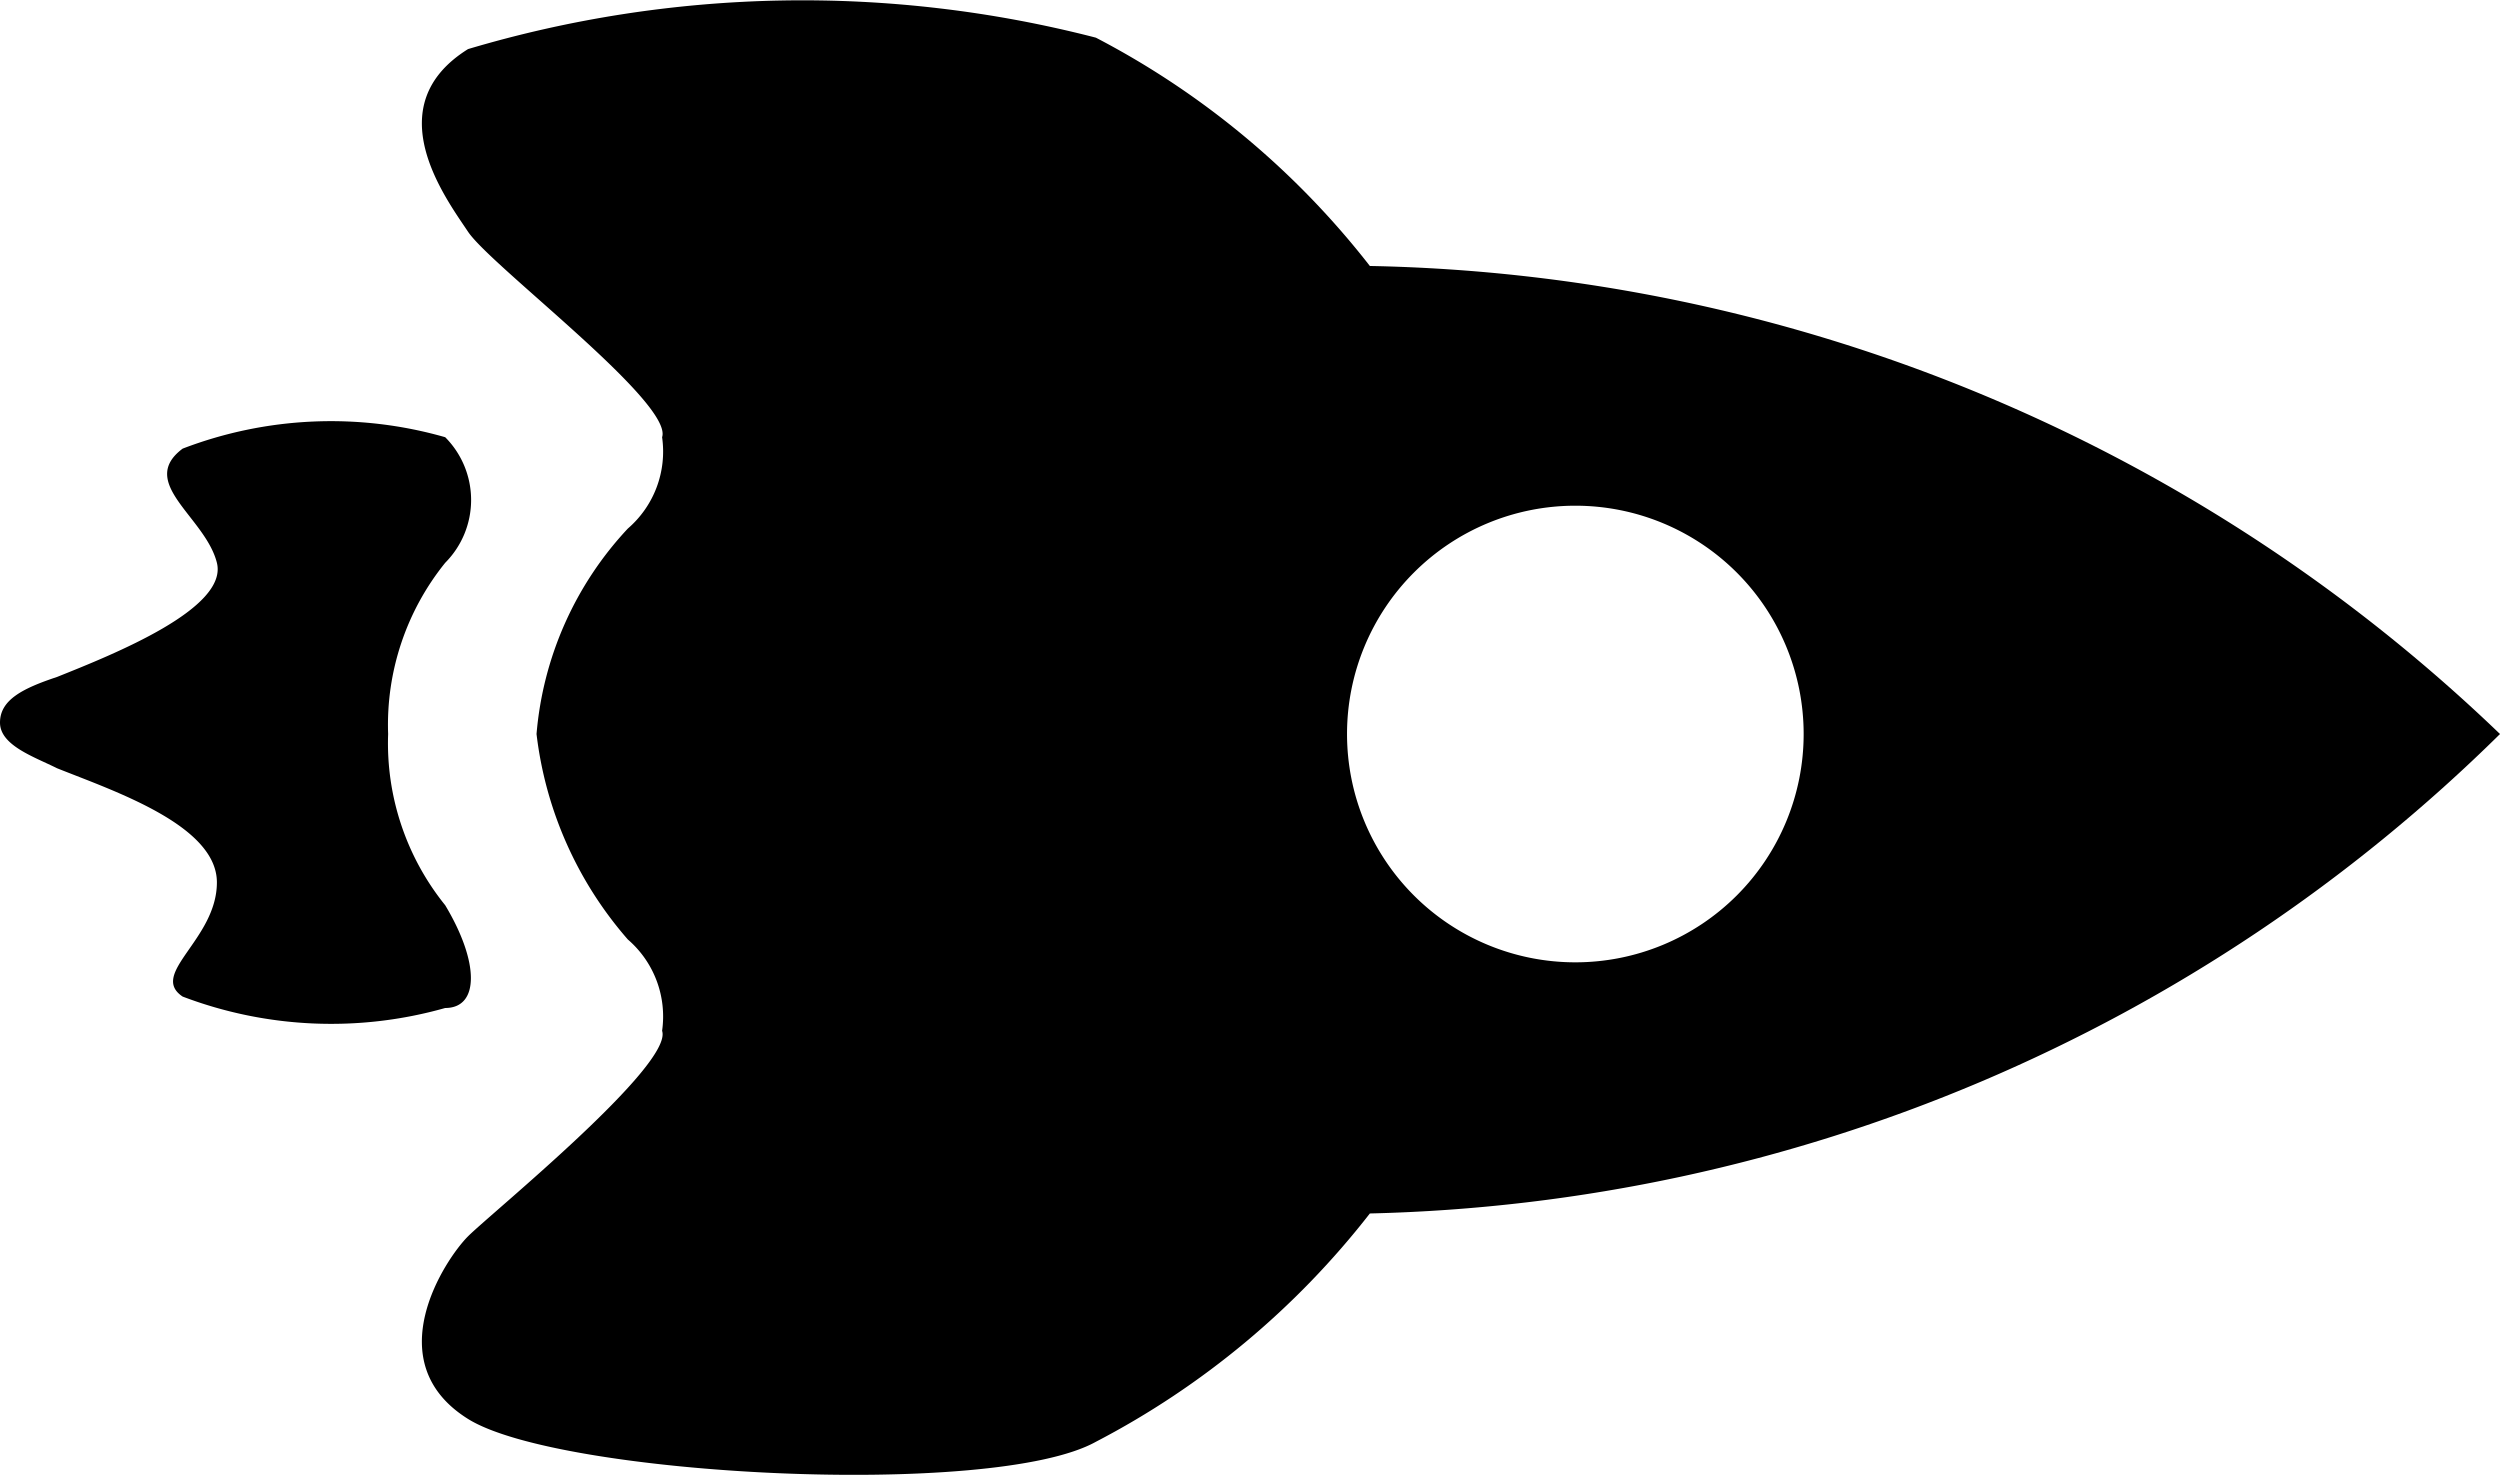 <svg id="图层_1" data-name="图层 1" xmlns="http://www.w3.org/2000/svg" viewBox="0 0 21.9 12.95"><path d="M9.6,12.63a7.33,7.33,0,0,0,2.4-2,14.58,14.58,0,0,0,9.9-4.2h0A14.69,14.69,0,0,0,12,2.33a7.33,7.33,0,0,0-2.4-2,10.26,10.26,0,0,0-5.5.1c-.8.5-.2,1.3,0,1.6s1.8,1.5,1.7,1.8a.89.89,0,0,1-.3.8,3,3,0,0,0-.8,1.8h0a3.33,3.33,0,0,0,.8,1.8.89.89,0,0,1,.3.8c.1.3-1.5,1.6-1.7,1.8s-.8,1.1,0,1.6S8.7,13.13,9.6,12.63Zm2.2-6.2a2,2,0,1,1,2,2A2,2,0,0,1,11.8,6.43Z"/><path d="M3.9,7.93a2.26,2.26,0,0,1-.5-1.5,2.26,2.26,0,0,1,.5-1.5.78.78,0,0,0,0-1.1,3.63,3.63,0,0,0-2.3.1c-.4.3.2.6.3,1s-.9.8-1.4,1c-.3.1-.5.2-.5.4s.3.3.5.4c.5.2,1.4.5,1.4,1s-.6.8-.3,1a3.66,3.66,0,0,0,2.3.1C4.2,8.83,4.2,8.43,3.9,7.93Z"/></svg>